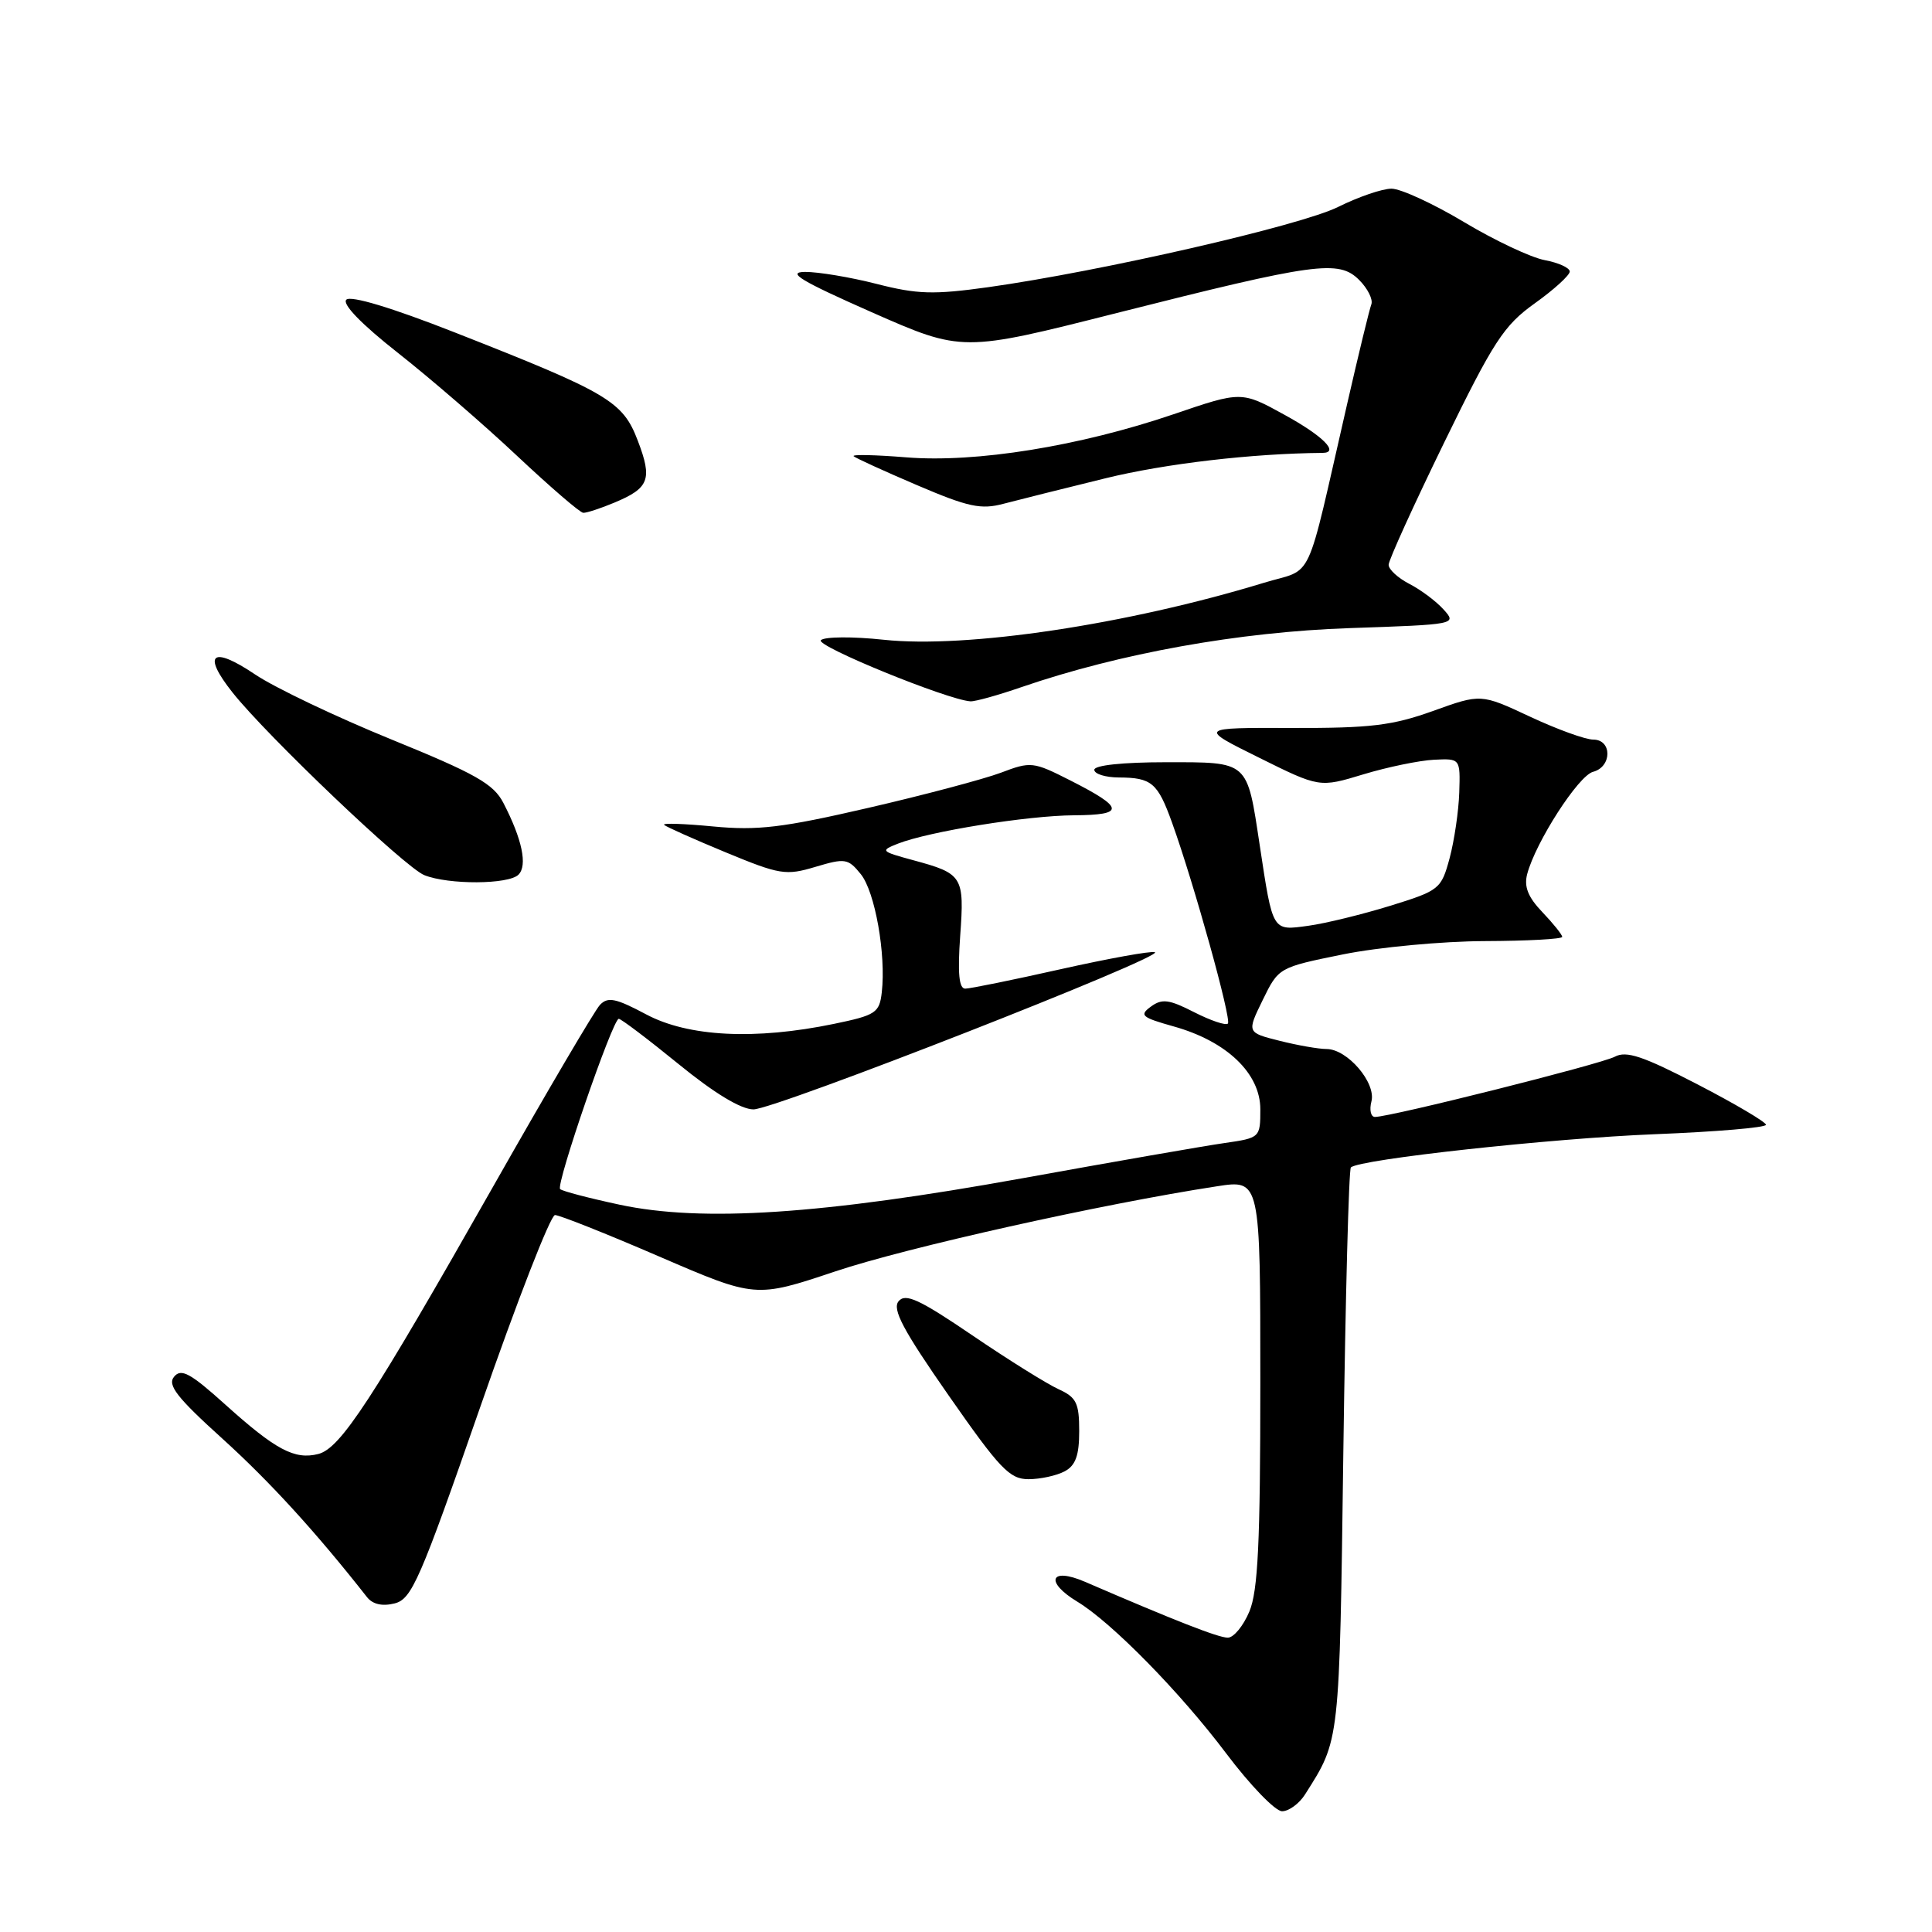 <?xml version="1.0" encoding="UTF-8" standalone="no"?>
<!DOCTYPE svg PUBLIC "-//W3C//DTD SVG 1.1//EN" "http://www.w3.org/Graphics/SVG/1.1/DTD/svg11.dtd" >
<svg xmlns="http://www.w3.org/2000/svg" xmlns:xlink="http://www.w3.org/1999/xlink" version="1.1" viewBox="0 0 256 256">
 <g >
 <path fill="currentColor"
d=" M 172.94 237.75 C 177.56 230.45 177.48 231.23 178.00 192.33 C 178.28 171.89 178.72 154.95 179.00 154.69 C 180.14 153.61 205.53 150.84 219.25 150.29 C 227.36 149.97 234.00 149.41 234.00 149.04 C 234.00 148.68 229.92 146.27 224.94 143.69 C 217.70 139.94 215.50 139.20 213.97 140.02 C 212.13 141.00 184.26 148.00 182.19 148.00 C 181.64 148.00 181.43 147.08 181.72 145.95 C 182.37 143.48 178.53 139.00 175.77 139.00 C 174.73 139.00 171.93 138.51 169.55 137.91 C 165.21 136.82 165.21 136.82 167.32 132.50 C 169.42 128.20 169.44 128.19 177.96 126.46 C 182.66 125.51 191.11 124.72 196.75 124.70 C 202.39 124.68 207.00 124.43 207.00 124.14 C 207.00 123.85 205.82 122.38 204.38 120.87 C 202.47 118.88 201.92 117.49 202.36 115.82 C 203.48 111.58 209.15 102.77 211.09 102.27 C 213.61 101.61 213.63 98.00 211.11 98.00 C 210.07 98.00 206.30 96.63 202.73 94.96 C 196.23 91.92 196.23 91.92 189.87 94.21 C 184.50 96.14 181.57 96.49 171.15 96.46 C 158.81 96.42 158.81 96.42 166.82 100.39 C 174.84 104.37 174.84 104.37 180.67 102.60 C 183.88 101.63 188.07 100.77 190.00 100.67 C 193.50 100.50 193.50 100.50 193.36 105.00 C 193.28 107.47 192.70 111.40 192.08 113.72 C 190.97 117.81 190.74 118.00 184.22 120.02 C 180.52 121.16 175.64 122.36 173.36 122.67 C 168.55 123.33 168.67 123.54 166.92 112.00 C 165.21 100.72 165.53 101.00 154.46 101.00 C 148.82 101.00 145.00 101.40 145.00 102.00 C 145.00 102.55 146.46 103.01 148.25 103.02 C 152.60 103.04 153.40 103.72 155.30 109.00 C 158.20 117.05 163.22 135.11 162.70 135.63 C 162.42 135.91 160.41 135.23 158.23 134.12 C 154.91 132.42 153.97 132.30 152.50 133.38 C 150.93 134.53 151.26 134.81 155.53 136.01 C 162.56 137.98 167.00 142.23 167.00 146.99 C 167.00 150.74 166.96 150.78 162.25 151.46 C 159.64 151.83 147.60 153.93 135.50 156.12 C 108.93 160.92 93.06 161.97 82.11 159.63 C 78.04 158.76 74.49 157.83 74.22 157.56 C 73.63 156.96 81.19 135.00 81.99 135.00 C 82.30 135.00 85.87 137.70 89.92 141.00 C 94.65 144.86 98.19 147.00 99.84 147.00 C 102.70 147.00 154.56 126.69 153.02 126.17 C 152.48 125.99 146.87 127.01 140.56 128.42 C 134.24 129.84 128.55 131.00 127.90 131.00 C 127.07 131.00 126.88 128.97 127.23 124.01 C 127.80 116.11 127.58 115.76 121.00 113.98 C 116.69 112.81 116.61 112.72 119.00 111.78 C 123.17 110.16 136.14 108.07 142.31 108.03 C 149.12 107.99 149.02 107.06 141.80 103.40 C 136.91 100.92 136.59 100.88 132.62 102.39 C 130.35 103.24 122.42 105.35 115.00 107.06 C 103.67 109.68 100.38 110.07 94.50 109.51 C 90.65 109.14 87.72 109.04 88.00 109.30 C 88.28 109.56 91.95 111.20 96.18 112.95 C 103.34 115.91 104.13 116.04 108.06 114.86 C 111.98 113.69 112.38 113.75 114.06 115.83 C 115.94 118.15 117.42 126.46 116.84 131.49 C 116.53 134.21 116.05 134.52 110.50 135.67 C 100.05 137.83 91.21 137.39 85.62 134.41 C 81.58 132.26 80.54 132.05 79.49 133.16 C 78.80 133.90 72.49 144.62 65.47 157.00 C 49.26 185.57 45.12 191.91 42.18 192.66 C 39.04 193.46 36.53 192.12 29.86 186.12 C 25.23 181.95 24.01 181.28 23.07 182.42 C 22.15 183.52 23.43 185.17 29.49 190.65 C 35.79 196.36 41.87 203.02 48.64 211.64 C 49.39 212.58 50.66 212.87 52.29 212.46 C 54.56 211.89 55.64 209.41 63.64 186.42 C 68.50 172.44 72.95 161.00 73.54 161.00 C 74.13 161.00 80.35 163.47 87.36 166.50 C 100.11 172.00 100.11 172.00 110.67 168.47 C 120.13 165.30 145.99 159.53 161.25 157.19 C 167.00 156.30 167.00 156.30 167.00 183.18 C 167.00 204.39 166.69 210.80 165.55 213.53 C 164.75 215.44 163.47 217.00 162.69 217.00 C 161.44 217.00 155.72 214.76 143.75 209.59 C 139.15 207.61 138.40 209.60 142.75 212.23 C 147.30 214.98 156.36 224.21 162.48 232.34 C 165.65 236.55 168.98 240.00 169.88 240.00 C 170.78 240.00 172.16 238.99 172.94 237.75 Z  M 141.07 194.96 C 142.52 194.19 143.00 192.86 143.00 189.63 C 143.00 185.90 142.63 185.15 140.25 184.07 C 138.74 183.38 133.60 180.18 128.84 176.94 C 121.82 172.17 119.98 171.32 119.07 172.42 C 118.19 173.47 119.66 176.24 125.69 184.89 C 132.48 194.63 133.78 196.00 136.28 196.00 C 137.85 196.00 140.00 195.53 141.07 194.96 Z  M 68.70 115.90 C 69.92 114.68 69.19 111.20 66.70 106.39 C 65.40 103.87 63.03 102.53 51.86 97.98 C 44.55 95.00 36.42 91.13 33.79 89.36 C 28.09 85.52 26.73 86.62 30.82 91.77 C 35.40 97.54 53.66 114.93 56.22 115.96 C 59.44 117.25 67.39 117.21 68.70 115.90 Z  M 135.37 91.04 C 148.39 86.57 164.17 83.73 178.79 83.23 C 192.94 82.75 193.06 82.73 191.29 80.77 C 190.31 79.68 188.27 78.15 186.75 77.37 C 185.24 76.59 184.00 75.45 184.00 74.84 C 184.00 74.23 187.32 66.93 191.37 58.62 C 197.92 45.19 199.26 43.13 203.37 40.19 C 205.92 38.37 208.00 36.47 208.00 35.98 C 208.00 35.49 206.51 34.81 204.69 34.47 C 202.87 34.13 198.05 31.86 193.98 29.42 C 189.92 26.99 185.60 25.00 184.38 25.00 C 183.16 25.00 179.99 26.09 177.33 27.41 C 172.37 29.89 145.88 35.96 130.90 38.06 C 123.71 39.06 121.55 39.00 116.16 37.62 C 112.68 36.73 108.41 36.02 106.67 36.03 C 104.18 36.06 106.09 37.21 115.50 41.37 C 127.50 46.66 127.50 46.66 148.00 41.47 C 174.34 34.81 177.39 34.39 180.09 37.09 C 181.23 38.23 181.95 39.68 181.71 40.33 C 181.46 40.97 180.02 46.90 178.51 53.50 C 172.87 78.06 174.22 75.16 167.45 77.23 C 149.33 82.76 128.07 85.95 117.09 84.77 C 112.99 84.33 109.24 84.36 108.77 84.83 C 108.02 85.58 125.54 92.73 128.59 92.93 C 129.19 92.97 132.25 92.12 135.37 91.04 Z  M 81.41 66.60 C 86.03 64.67 86.47 63.52 84.51 58.39 C 82.52 53.16 80.63 52.05 60.16 44.01 C 51.89 40.76 46.47 39.13 45.89 39.71 C 45.31 40.29 47.91 42.97 52.73 46.76 C 57.00 50.12 64.10 56.25 68.50 60.39 C 72.90 64.52 76.85 67.93 77.28 67.95 C 77.71 67.98 79.57 67.37 81.41 66.60 Z  M 146.50 63.37 C 154.41 61.43 165.91 60.09 175.25 60.01 C 177.52 59.99 175.31 57.77 170.25 54.99 C 164.50 51.82 164.50 51.82 155.50 54.89 C 143.04 59.13 129.30 61.35 120.08 60.60 C 116.00 60.27 112.87 60.20 113.11 60.45 C 113.36 60.69 117.14 62.42 121.52 64.29 C 128.30 67.19 129.99 67.55 132.98 66.75 C 134.92 66.24 141.00 64.72 146.50 63.37 Z "/>
</g>
</svg>